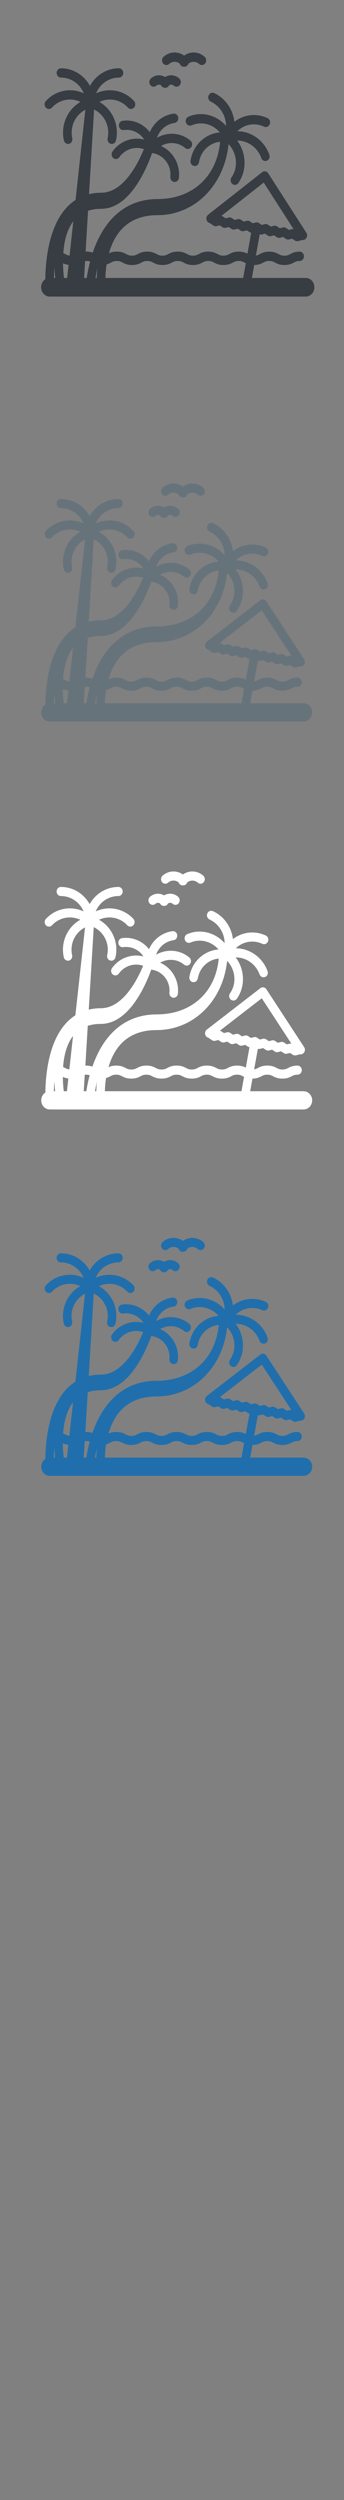 <svg width="32" height="232" viewBox="0 0 32 232" xmlns="http://www.w3.org/2000/svg" xmlns:sketch="http://www.bohemiancoding.com/sketch/ns"><rect x="0" y="0" width="32" height="232" fill="#808080" stroke="none"/><title>Dominican-Republic</title><g sketch:type="MSLayerGroup" fill="none"><g fill="#373D43" sketch:type="MSShapeGroup"><path d="M15.733 5.934c.289-.262.702-.262.989-.023l.013.033c.066.153.208.25.363.25h.055c.156 0 .297-.098.363-.25l.013-.033c.288-.239.701-.239.99.023.169.155.422.13.565-.053.143-.183.121-.457-.049-.61-.554-.503-1.335-.527-1.909-.113-.574-.414-1.355-.39-1.909.113-.17.154-.192.427-.049.61.142.184.395.208.565.053" id="Fill-1"/><path d="M14.55 7.947c.126-.114.301-.121.432-.032.069.144.206.235.357.235h.035c.15 0 .288-.091.357-.235.131-.09.306-.083.432.032.169.154.422.13.565-.054.142-.183.12-.457-.049-.611-.382-.347-.91-.383-1.322-.135-.412-.248-.94-.211-1.322.135-.169.154-.192.428-.049.611.142.184.395.207.565.054" id="Fill-2"/><path d="M28.442 25.795h-5.007l.215-1.202c.429-.006.666-.13.856-.231.158-.083.271-.143.533-.143s.375.06.533.143c.195.104.438.232.885.232.448 0 .69-.128.885-.232.157-.083.271-.143.533-.143.222 0 .401-.195.401-.434s-.18-.434-.401-.434c-.447 0-.69.129-.885.232-.158.083-.271.143-.533.143s-.376-.06-.533-.143c-.195-.103-.438-.232-.885-.232s-.69.129-.885.232c-.114.06-.206.108-.347.13l.351-1.963c.067.021.137.026.206.009l.286-.073.248.171c.091.063.202.083.308.056l.286-.073.248.17c.091.063.202.083.308.056l.286-.073.249.171c.091.063.202.083.307.056l.286-.073.248.171c.065.045.139.068.215.068l.092-.012.39-.1.046.003c.079 0 .159-.025.228-.078.182-.137.227-.407.1-.604l-3.544-5.513c-.061-.096-.156-.161-.262-.18-.106-.02-.215.008-.303.077l-5.024 3.946c-.179.141-.219.412-.089.605.059.087.142.142.232.165l.342.236c.091.063.202.083.308.056l.286-.073.248.17c.091.063.202.083.307.057l.286-.073.248.171c.091.063.202.083.308.056l.286-.073.248.171c.092.063.202.083.308.056l.286-.073.248.17.15.062-.346 1.936c-.184-.095-.42-.195-.816-.195-.448 0-.69.129-.885.232-.157.083-.271.143-.533.143s-.375-.06-.533-.143c-.195-.103-.438-.232-.885-.232s-.69.129-.885.232c-.157.083-.271.143-.533.143s-.375-.06-.533-.143c-.195-.103-.438-.232-.885-.232s-.69.129-.885.232c-.157.083-.271.143-.532.143-.262 0-.375-.06-.533-.143-.195-.103-.438-.232-.885-.232s-.69.129-.885.232c-.158.083-.271.143-.533.143s-.375-.06-.533-.143c-.195-.103-.437-.232-.885-.232-.334 0-.553.072-.724.151.206-.726.531-1.464 1.046-2.075.815-.967 1.982-1.458 3.469-1.458 1.833 0 3.523-.776 4.759-2.183 1.037-1.181 1.68-2.72 1.852-4.406.354.374.585.85.66 1.374.088.612-.05 1.221-.389 1.713-.132.192-.095.464.082.607.072.058.156.086.239.086.122 0 .243-.06.322-.175.468-.68.659-1.52.538-2.364-.084-.583-.308-1.12-.648-1.572.959-.01 1.881.617 2.242 1.621.061.172.213.276.374.276l.145-.029c.206-.087.309-.338.229-.562-.48-1.336-1.701-2.174-2.977-2.172.634-.636 1.61-.836 2.487-.426.203.095.44-.006.527-.226.088-.22-.006-.475-.208-.57-1.059-.496-2.228-.323-3.079.344-.132-1.127-.815-2.167-1.874-2.663-.203-.095-.44.006-.527.226-.088.22.006.475.209.57.877.411 1.41 1.317 1.415 2.251-.871-1.007-2.272-1.396-3.502-.86-.206.089-.305.342-.222.564.083.222.317.33.522.24.924-.403 1.978-.106 2.628.658-.537.041-1.053.232-1.503.565-.653.482-1.088 1.207-1.227 2.041-.039.236.106.461.324.503l.071.007c.191 0 .359-.147.394-.357.1-.603.416-1.128.89-1.478.321-.237.688-.376 1.072-.412-.29 3.208-2.556 5.315-5.824 5.315-2.562 0-4.533 1.426-5.7 4.125-.123.285-.231.569-.325.847-.152-.055-.342-.099-.6-.099l-.062.001.226-3.787c.366-.121.774-.183 1.224-.183 2.603 0 4.16-3.553 4.734-5.171.513.067.97.331 1.291.75.315.411.461.927.41 1.452-.022.238.137.451.358.476l.041.002c.203 0 .377-.166.398-.389.073-.759-.137-1.502-.59-2.094-.291-.38-.659-.67-1.076-.853.697-.411 1.59-.367 2.242.184.175.147.427.114.563-.075.136-.189.106-.461-.069-.608-.905-.765-2.145-.829-3.114-.264.07-.207.172-.404.306-.584.327-.439.799-.721 1.328-.795.22-.031.375-.248.347-.485-.028-.238-.228-.405-.449-.375-.735.103-1.393.497-1.85 1.111-.141.19-.257.392-.349.605-.585-.763-1.529-1.196-2.528-1.056-.219.031-.375.248-.346.486.028.238.228.405.449.375.775-.109 1.501.259 1.903.884-1.07-.281-2.253.123-2.949 1.11-.134.19-.1.463.076.607.072.06.158.089.243.089.121 0 .24-.059.319-.171.535-.76 1.473-1.038 2.282-.745-.532 1.307-1.894 4.042-3.969 4.042-.398 0-.775.045-1.132.132l.468-7.852c.408.197.75.514.988.922.306.525.403 1.142.273 1.739-.051.233.082.466.298.521l.092.011c.182 0 .346-.135.39-.334.18-.825.046-1.678-.375-2.4-.291-.498-.695-.895-1.172-1.164.877-.422 1.953-.242 2.653.524.078.086.182.129.285.129.102 0 .204-.041.282-.125.158-.168.16-.442.004-.612-.932-1.021-2.36-1.265-3.53-.716.348-.856 1.17-1.459 2.126-1.459.221 0 .401-.194.401-.434 0-.239-.18-.433-.401-.433-1.155 0-2.163.661-2.698 1.638-.535-.978-1.543-1.638-2.698-1.638-.221 0-.401.194-.401.433s.18.434.401.434c.956 0 1.778.603 2.126 1.459-1.17-.55-2.598-.305-3.53.716-.156.17-.154.445.004.612.078.084.18.125.282.125.103 0 .207-.043.285-.129.7-.767 1.776-.946 2.653-.524-.478.269-.881.666-1.172 1.164-.422.722-.555 1.575-.375 2.4.043.2.208.334.39.334l.093-.011c.215-.055.349-.288.299-.521-.13-.597-.033-1.214.273-1.739.229-.392.554-.7.94-.899l-.906 8.366c-.34.221-.654.494-.938.822-.905 1.046-1.493 2.599-1.749 4.614-.097.759-.125 1.437-.13 1.923-.232.152-.388.427-.388.742 0 .479.359.867.802.867h23.814c.442 0 .802-.388.802-.867s-.359-.867-.802-.867zm-19.385-.894c-.035.331-.051.634-.058.894h-.117c.041-.259.098-.562.175-.894zm18.1-3.639l-.286.073-.248-.171c-.091-.063-.202-.083-.307-.056l-.286.073-.248-.17c-.091-.063-.202-.083-.308-.056l-.286.073-.248-.171c-.091-.063-.202-.083-.307-.056l-.286.073-.248-.171c-.091-.063-.202-.083-.307-.056l-.286.073-.248-.171c-.091-.063-.202-.083-.307-.056l-.286.073-.248-.171c-.091-.063-.202-.083-.308-.056l-.286.073-.248-.17c-.091-.063-.202-.083-.307-.057l-.286.073-.248-.171-.133-.057 3.93-3.087 2.772 4.312-.144.007zm-16.825 3.1c.157-.083.271-.143.532-.143.262 0 .375.06.533.143.195.104.438.232.885.232s.69-.128.885-.232c.158-.083.271-.143.533-.143s.375.06.533.143c.195.104.438.232.885.232s.69-.128.884-.232c.158-.083.271-.143.533-.143s.375.06.533.143c.195.104.438.232.885.232s.69-.128.885-.232c.157-.083.271-.143.532-.143.262 0 .375.06.533.143.195.104.438.232.885.232s.69-.128.885-.232c.158-.083.271-.143.533-.143s.375.06.533.143l.126.065-.245 1.368h-12.815c.01-.349.04-.784.113-1.259.174-.047.303-.115.415-.174zm-2.302-.143c.156 0 .259.021.351.057-.156.585-.253 1.112-.313 1.519h-.245l.093-1.571.114-.005zm-2.081 1.575c-.042-.368-.082-.841-.089-1.365.133.064.295.125.519.151l-.131 1.214h-.299zm.844-5.223l.024-.031-.344 3.178c-.168-.018-.267-.069-.393-.136l-.193-.096c.074-1.033.315-2.122.906-2.916zm-1.773 5.223c.005-.27.019-.593.046-.95.015.353.041.675.072.95h-.118z" id="Fill-3"/></g><g fill="#67737B" sketch:type="MSShapeGroup"><path d="M15.634 45.911c.286-.255.696-.255.981-.022l.013.032c.065.149.206.244.36.244h.055c.154 0 .295-.095.36-.244l.012-.032c.285-.232.695-.232.982.022.168.151.419.127.56-.052.141-.178.12-.445-.049-.595-.55-.49-1.324-.514-1.893-.11-.569-.403-1.343-.38-1.893.11-.168.15-.19.416-.049.595.141.179.392.203.56.052" id="Fill-1"/><path d="M14.461 47.872c.125-.111.298-.118.429-.031.068.14.204.229.354.229h.035c.149 0 .285-.089.354-.229.13-.088.304-.081.429.031.168.15.419.127.56-.052.141-.178.119-.445-.049-.595-.379-.338-.903-.374-1.311-.132-.408-.242-.932-.206-1.311.132-.168.15-.19.417-.049.595.141.179.392.202.56.052" id="Fill-2"/><path d="M28.236 65.266h-4.964l.213-1.171c.425-.005.66-.127.849-.225.156-.081.269-.139.529-.139s.372.059.529.139c.193.101.434.226.878.226s.684-.125.878-.226c.156-.081.269-.139.528-.139.22 0 .398-.19.398-.423 0-.233-.178-.423-.398-.423-.443 0-.684.125-.877.226-.156.081-.269.139-.529.139s-.373-.059-.529-.139c-.193-.1-.434-.226-.878-.226-.443 0-.684.125-.877.226-.113.059-.204.105-.345.127l.348-1.913c.066.021.136.025.205.008l.284-.071.246.166c.091.061.2.081.305.055l.284-.071.246.166c.091.061.2.081.305.055l.284-.071.246.167c.09.061.2.081.305.055l.284-.071.246.166c.064.044.138.066.214.066l.091-.011.387-.097.046.003c.079 0 .157-.024.227-.076.18-.133.225-.396.1-.588l-3.514-5.373c-.061-.093-.155-.157-.26-.176-.105-.019-.213.008-.3.075l-4.982 3.846c-.177.137-.217.401-.088.59.058.085.141.139.23.161l.339.23c.091.061.2.081.305.055l.284-.071.246.166c.09.061.2.081.305.055l.284-.071.246.166c.091.061.2.081.305.055l.284-.071.246.166c.091.061.201.081.305.055l.284-.071.246.166.149.061-.343 1.887c-.182-.092-.416-.191-.809-.191-.444 0-.684.125-.878.226-.156.081-.269.139-.528.139s-.372-.059-.528-.139c-.193-.1-.434-.226-.878-.226-.443 0-.684.125-.877.226-.156.081-.268.139-.528.139-.259 0-.372-.059-.528-.139-.193-.1-.434-.226-.877-.226s-.684.125-.878.226c-.156.081-.269.139-.528.139-.26 0-.372-.059-.529-.139-.193-.1-.434-.226-.877-.226s-.684.125-.877.226c-.156.081-.269.139-.528.139s-.372-.059-.528-.139c-.193-.1-.434-.226-.877-.226-.331 0-.548.07-.718.147.204-.708.527-1.427 1.037-2.022.808-.943 1.965-1.42 3.44-1.42 1.817 0 3.493-.756 4.719-2.128 1.029-1.151 1.666-2.651 1.836-4.294.351.364.58.828.655 1.34.087.597-.05 1.19-.386 1.669-.131.187-.095.452.082.592.071.056.154.083.237.083.121 0 .241-.059.319-.17.464-.663.654-1.481.533-2.304-.083-.568-.305-1.091-.642-1.532.951-.01 1.866.601 2.223 1.58.061.167.211.269.371.269l.144-.028c.205-.085.306-.33.227-.548-.476-1.302-1.687-2.119-2.952-2.117.629-.62 1.596-.815 2.466-.415.202.093.436-.006.523-.22.087-.214-.005-.463-.207-.555-1.05-.484-2.209-.315-3.053.335-.13-1.098-.808-2.112-1.858-2.595-.202-.093-.436.006-.523.22-.087.214.005.463.207.556.87.4 1.398 1.283 1.403 2.194-.864-.981-2.253-1.36-3.473-.838-.204.087-.302.333-.22.55.082.217.314.321.518.234.916-.393 1.961-.103 2.605.642-.533.04-1.044.226-1.491.55-.648.469-1.079 1.176-1.216 1.99-.039.23.105.449.321.49l.071.007c.189 0 .356-.143.391-.348.099-.588.412-1.1.882-1.441.318-.231.682-.367 1.063-.402-.287 3.126-2.535 5.18-5.775 5.18-2.54 0-4.495 1.39-5.652 4.02-.122.278-.229.555-.323.826-.151-.054-.339-.096-.595-.096l-.061.001.224-3.691c.363-.118.767-.178 1.213-.178 2.581 0 4.125-3.463 4.695-5.04.509.065.962.323 1.28.731.312.401.457.903.407 1.415-.022.232.136.44.355.464l.041.002c.201 0 .374-.161.395-.379.072-.739-.136-1.464-.585-2.041-.288-.371-.654-.653-1.067-.831.691-.401 1.577-.357 2.223.179.173.143.423.111.558-.073.135-.184.105-.45-.069-.593-.897-.746-2.127-.808-3.087-.257.069-.202.171-.394.303-.569.324-.428.792-.703 1.317-.775.218-.03.372-.242.344-.473-.028-.232-.227-.395-.446-.365-.729.1-1.381.485-1.834 1.083-.139.185-.255.382-.346.59-.58-.743-1.516-1.165-2.507-1.029-.218.03-.371.242-.343.473.028.232.226.395.445.365.768-.106 1.489.253 1.887.862-1.061-.274-2.234.12-2.924 1.082-.133.186-.099.451.075.592.072.059.157.087.241.087.12 0 .238-.058.316-.167.531-.741 1.461-1.011 2.263-.726-.527 1.274-1.879 3.939-3.936 3.939-.395 0-.768.044-1.122.128l.464-7.652c.404.192.743.501.98.899.304.511.4 1.113.271 1.695-.051.227.082.455.296.508l.091.011c.18 0 .343-.131.387-.326.179-.804.046-1.635-.372-2.339-.289-.486-.689-.873-1.163-1.134.87-.411 1.937-.236 2.631.511.077.084.18.125.283.125.101 0 .202-.04.279-.122.156-.164.158-.431.004-.597-.924-.995-2.34-1.233-3.5-.697.345-.834 1.16-1.422 2.108-1.422.22 0 .398-.189.398-.423 0-.233-.178-.422-.398-.422-1.145 0-2.145.644-2.676 1.596-.53-.953-1.53-1.596-2.676-1.596-.22 0-.398.189-.398.422 0 .233.178.423.398.423.948 0 1.763.588 2.108 1.422-1.16-.536-2.577-.297-3.5.697-.154.166-.153.433.004.597.077.082.179.122.28.122.102 0 .205-.042.283-.125.694-.747 1.761-.922 2.631-.511-.474.262-.874.649-1.163 1.134-.418.704-.55 1.535-.372 2.339.043.195.206.326.386.326l.092-.011c.214-.054.346-.281.296-.508-.129-.582-.033-1.183.27-1.695.227-.382.549-.682.932-.876l-.898 8.154c-.337.215-.648.482-.93.802-.897 1.019-1.48 2.532-1.734 4.496-.096.74-.124 1.4-.129 1.874-.23.148-.384.416-.384.723 0 .467.356.845.795.845h23.614c.439 0 .795-.379.795-.845 0-.467-.356-.845-.795-.845zm-19.222-.871c-.034.323-.051.618-.057.871h-.116c.041-.252.097-.548.173-.871zm17.948-3.547l-.284.071-.246-.166c-.091-.061-.2-.081-.305-.055l-.284.071-.246-.166c-.091-.061-.2-.081-.305-.055l-.284.071-.246-.166c-.09-.061-.2-.081-.305-.055l-.284.071-.246-.166c-.09-.061-.2-.081-.305-.055l-.284.071-.246-.166c-.091-.061-.201-.081-.305-.055l-.284.071-.246-.166c-.091-.061-.2-.081-.305-.054l-.284.071-.246-.166c-.09-.061-.2-.081-.305-.055l-.284.071-.246-.166-.132-.056 3.897-3.009 2.748 4.203-.143.007zm-16.684 3.021c.156-.081.269-.139.528-.139s.372.059.528.139c.193.101.434.226.877.226s.684-.125.877-.226c.156-.081.269-.139.528-.139s.372.059.528.139c.193.101.434.226.878.226.443 0 .684-.125.877-.226.156-.081.269-.139.529-.139.259 0 .372.059.528.139.193.101.434.226.877.226s.684-.125.878-.226c.156-.081.269-.139.528-.139s.372.059.529.139c.193.101.434.226.877.226s.684-.125.877-.226c.156-.081.269-.139.529-.139.259 0 .372.059.528.139l.125.063-.243 1.333h-12.707c.01-.34.04-.764.112-1.227.173-.046.3-.112.411-.17zm-2.283-.139c.155 0 .257.021.348.055-.154.57-.251 1.083-.31 1.48h-.243l.093-1.531.113-.005zm-2.064 1.535c-.042-.358-.081-.82-.088-1.33.132.063.293.122.515.147l-.13 1.183h-.297zm.837-5.09l.024-.03-.341 3.097c-.167-.017-.265-.068-.39-.132l-.192-.093c.073-1.007.312-2.068.899-2.842zm-1.758 5.09c.005-.263.018-.578.046-.926.014.344.041.658.071.926h-.117z" id="Fill-3"/></g><g fill="#206FAC" sketch:type="MSShapeGroup"><path d="M15.634 115.911c.286-.255.696-.255.981-.022l.013.032c.065.149.206.244.36.244h.055c.154 0 .295-.095.36-.244l.012-.032c.285-.232.695-.232.982.022.168.151.419.127.56-.052.141-.178.12-.445-.049-.595-.55-.49-1.324-.514-1.893-.11-.569-.403-1.343-.38-1.893.11-.168.15-.19.416-.049.595.141.179.392.203.56.052"/><path d="M14.461 117.872c.125-.111.298-.118.429-.031.068.14.204.229.354.229h.035c.149 0 .285-.089.354-.229.13-.088.304-.081.429.031.168.15.419.127.56-.052.141-.178.119-.445-.049-.595-.379-.338-.903-.374-1.311-.132-.408-.242-.932-.206-1.311.132-.168.15-.19.417-.049.595.141.179.392.202.56.052"/><path d="M28.236 135.266h-4.964l.213-1.171c.425-.005.66-.127.849-.225.156-.081.269-.139.529-.139s.372.059.529.139c.193.101.434.226.878.226s.684-.125.878-.226c.156-.081.269-.139.528-.139.22 0 .398-.19.398-.423 0-.233-.178-.423-.398-.423-.443 0-.684.125-.877.226-.156.081-.269.139-.529.139s-.373-.059-.529-.139c-.193-.1-.434-.226-.878-.226-.443 0-.684.125-.877.226-.113.059-.204.105-.345.127l.348-1.913c.066.021.136.025.205.008l.284-.071.246.166c.091.061.2.081.305.055l.284-.071.246.166c.091.061.2.081.305.055l.284-.071.246.167c.09.061.2.081.305.055l.284-.071.246.166c.064.044.138.066.214.066l.091-.011.387-.097.046.003c.079 0 .157-.024.227-.076.18-.133.225-.396.1-.588l-3.514-5.373c-.061-.093-.155-.157-.26-.176-.105-.019-.213.008-.3.075l-4.982 3.846c-.177.137-.217.401-.088.59.058.085.141.139.23.161l.339.23c.091.061.2.081.305.055l.284-.071.246.166c.09.061.2.081.305.055l.284-.071.246.166c.091.061.2.081.305.055l.284-.071.246.166c.091.061.201.081.305.055l.284-.071.246.166.149.061-.343 1.887c-.182-.092-.416-.191-.809-.191-.444 0-.684.125-.878.226-.156.081-.269.139-.528.139s-.372-.059-.528-.139c-.193-.1-.434-.226-.878-.226-.443 0-.684.125-.877.226-.156.081-.268.139-.528.139-.259 0-.372-.059-.528-.139-.193-.1-.434-.226-.877-.226s-.684.125-.878.226c-.156.081-.269.139-.528.139-.26 0-.372-.059-.529-.139-.193-.1-.434-.226-.877-.226s-.684.125-.877.226c-.156.081-.269.139-.528.139s-.372-.059-.528-.139c-.193-.1-.434-.226-.877-.226-.331 0-.548.07-.718.147.204-.708.527-1.427 1.037-2.022.808-.943 1.965-1.42 3.44-1.42 1.817 0 3.493-.756 4.719-2.128 1.029-1.151 1.666-2.651 1.836-4.294.351.364.58.828.655 1.34.087.597-.05 1.19-.386 1.669-.131.187-.095.452.082.592.071.056.154.083.237.083.121 0 .241-.059.319-.17.464-.663.654-1.481.533-2.304-.083-.568-.305-1.091-.642-1.532.951-.01 1.866.601 2.223 1.58.061.167.211.269.371.269l.144-.028c.205-.085.306-.33.227-.548-.476-1.302-1.687-2.119-2.952-2.117.629-.62 1.596-.815 2.466-.415.202.093.436-.006.523-.22.087-.214-.005-.463-.207-.555-1.05-.484-2.209-.315-3.053.335-.13-1.098-.808-2.112-1.858-2.595-.202-.093-.436.006-.523.22-.087.214.005.463.207.556.87.4 1.398 1.283 1.403 2.194-.864-.981-2.253-1.36-3.473-.838-.204.087-.302.333-.22.55.082.217.314.321.518.234.916-.393 1.961-.103 2.605.642-.533.04-1.044.226-1.491.55-.648.469-1.079 1.176-1.216 1.99-.039.23.105.449.321.49l.071.007c.189 0 .356-.143.391-.348.099-.588.412-1.1.882-1.441.318-.231.682-.367 1.063-.402-.287 3.126-2.535 5.18-5.775 5.18-2.54 0-4.495 1.39-5.652 4.02-.122.278-.229.555-.323.826-.151-.054-.339-.096-.595-.096l-.061.001.224-3.691c.363-.118.767-.178 1.213-.178 2.581 0 4.125-3.463 4.695-5.04.509.065.962.323 1.28.731.312.401.457.903.407 1.415-.022.232.136.44.355.464l.041.002c.201 0 .374-.161.395-.379.072-.739-.136-1.464-.585-2.041-.288-.371-.654-.653-1.067-.831.691-.401 1.577-.357 2.223.179.173.143.423.111.558-.073.135-.184.105-.45-.069-.593-.897-.746-2.127-.808-3.087-.257.069-.202.171-.394.303-.569.324-.428.792-.703 1.317-.775.218-.03.372-.242.344-.473-.028-.232-.227-.395-.446-.365-.729.1-1.381.485-1.834 1.083-.139.185-.255.382-.346.59-.58-.743-1.516-1.165-2.507-1.029-.218.03-.371.242-.343.473.028.232.226.395.445.365.768-.106 1.489.253 1.887.862-1.061-.274-2.234.12-2.924 1.082-.133.186-.099.451.075.592.072.059.157.087.241.087.12 0 .238-.058.316-.167.531-.741 1.461-1.011 2.263-.726-.527 1.274-1.879 3.939-3.936 3.939-.395 0-.768.044-1.122.128l.464-7.652c.404.192.743.501.98.899.304.511.4 1.113.271 1.695-.051.227.082.455.296.508l.091.011c.18 0 .343-.131.387-.326.179-.804.046-1.635-.372-2.339-.289-.486-.689-.873-1.163-1.134.87-.411 1.937-.236 2.631.511.077.084.18.125.283.125.101 0 .202-.04.279-.122.156-.164.158-.431.004-.597-.924-.995-2.34-1.233-3.5-.697.345-.834 1.16-1.422 2.108-1.422.22 0 .398-.189.398-.423 0-.233-.178-.422-.398-.422-1.145 0-2.145.644-2.676 1.596-.53-.953-1.53-1.596-2.676-1.596-.22 0-.398.189-.398.422 0 .233.178.423.398.423.948 0 1.763.588 2.108 1.422-1.16-.536-2.577-.297-3.5.697-.154.166-.153.433.004.597.077.082.179.122.28.122.102 0 .205-.042.283-.125.694-.747 1.761-.922 2.631-.511-.474.262-.874.649-1.163 1.134-.418.704-.55 1.535-.372 2.339.043.195.206.326.386.326l.092-.011c.214-.054.346-.281.296-.508-.129-.582-.033-1.183.27-1.695.227-.382.549-.682.932-.876l-.898 8.154c-.337.215-.648.482-.93.802-.897 1.019-1.48 2.532-1.734 4.496-.096.74-.124 1.4-.129 1.874-.23.148-.384.416-.384.723 0 .467.356.845.795.845h23.614c.439 0 .795-.379.795-.845 0-.467-.356-.845-.795-.845zm-19.222-.871c-.034.323-.051.618-.057.871h-.116c.041-.252.097-.548.173-.871zm17.948-3.547l-.284.071-.246-.166c-.091-.061-.2-.081-.305-.055l-.284.071-.246-.166c-.091-.061-.2-.081-.305-.055l-.284.071-.246-.166c-.09-.061-.2-.081-.305-.055l-.284.071-.246-.166c-.09-.061-.2-.081-.305-.055l-.284.071-.246-.166c-.091-.061-.201-.081-.305-.055l-.284.071-.246-.166c-.091-.061-.2-.081-.305-.054l-.284.071-.246-.166c-.09-.061-.2-.081-.305-.055l-.284.071-.246-.166-.132-.056 3.897-3.009 2.748 4.203-.143.007zm-16.684 3.021c.156-.081.269-.139.528-.139s.372.059.528.139c.193.101.434.226.877.226s.684-.125.877-.226c.156-.081.269-.139.528-.139s.372.059.528.139c.193.101.434.226.878.226.443 0 .684-.125.877-.226.156-.081.269-.139.529-.139.259 0 .372.059.528.139.193.101.434.226.877.226s.684-.125.878-.226c.156-.081.269-.139.528-.139s.372.059.529.139c.193.101.434.226.877.226s.684-.125.877-.226c.156-.081.269-.139.529-.139.259 0 .372.059.528.139l.125.063-.243 1.333h-12.707c.01-.34.04-.764.112-1.227.173-.046.3-.112.411-.17zm-2.283-.139c.155 0 .257.021.348.055-.154.57-.251 1.083-.31 1.48h-.243l.093-1.531.113-.005zm-2.064 1.535c-.042-.358-.081-.82-.088-1.33.132.063.293.122.515.147l-.13 1.183h-.297zm.837-5.09l.024-.03-.341 3.097c-.167-.017-.265-.068-.39-.132l-.192-.093c.073-1.007.312-2.068.899-2.842zm-1.758 5.09c.005-.263.018-.578.046-.926.014.344.041.658.071.926h-.117z"/></g><g fill="#fff" sketch:type="MSShapeGroup"><path d="M15.634 81.911c.286-.255.696-.255.981-.022l.013.032c.065.149.206.244.36.244h.055c.154 0 .295-.095.36-.244l.012-.032c.285-.232.695-.232.982.022.168.151.419.127.56-.052.141-.178.12-.445-.049-.595-.55-.49-1.324-.514-1.893-.11-.569-.403-1.343-.38-1.893.11-.168.15-.19.416-.049.595.141.179.392.203.56.052M14.461 83.872c.125-.111.298-.118.429-.031.068.14.204.229.354.229h.035c.149 0 .285-.089.354-.229.13-.088.304-.081.429.031.168.15.419.127.56-.052.141-.178.119-.445-.049-.595-.379-.338-.903-.374-1.311-.132-.408-.242-.932-.206-1.311.132-.168.15-.19.417-.049.595.141.179.392.202.56.052"/><path d="M28.236 101.266h-4.964l.213-1.171c.425-.005.66-.127.849-.225.156-.081.269-.139.529-.139s.372.059.529.139c.193.101.434.226.878.226s.684-.125.878-.226c.156-.081.269-.139.528-.139.22 0 .398-.19.398-.423 0-.233-.178-.423-.398-.423-.443 0-.684.125-.877.226-.156.081-.269.139-.529.139s-.373-.059-.529-.139c-.193-.1-.434-.226-.878-.226-.443 0-.684.125-.877.226-.113.059-.204.105-.345.127l.348-1.913c.066.021.136.025.205.008l.284-.071.246.166c.091.061.2.081.305.055l.284-.071.246.166c.091.061.2.081.305.055l.284-.071.246.167c.09.061.2.081.305.055l.284-.071.246.166c.064.044.138.066.214.066l.091-.011.387-.097.046.003c.079 0 .157-.024.227-.076.18-.133.225-.396.1-.588l-3.514-5.373c-.061-.093-.155-.157-.26-.176-.105-.019-.213.008-.3.075l-4.982 3.846c-.177.137-.217.401-.088.59.058.085.141.139.23.161l.339.23c.091.061.2.081.305.055l.284-.071.246.166c.09.061.2.081.305.055l.284-.071.246.166c.091.061.2.081.305.055l.284-.071.246.166c.091.061.201.081.305.055l.284-.071.246.166.149.061-.343 1.887c-.182-.092-.416-.191-.809-.191-.444 0-.684.125-.878.226-.156.081-.269.139-.528.139s-.372-.059-.528-.139c-.193-.1-.434-.226-.878-.226-.443 0-.684.125-.877.226-.156.081-.268.139-.528.139-.259 0-.372-.059-.528-.139-.193-.1-.434-.226-.877-.226s-.684.125-.878.226c-.156.081-.269.139-.528.139-.26 0-.372-.059-.529-.139-.193-.1-.434-.226-.877-.226s-.684.125-.877.226c-.156.081-.269.139-.528.139s-.372-.059-.528-.139c-.193-.1-.434-.226-.877-.226-.331 0-.548.07-.718.147.204-.708.527-1.427 1.037-2.022.808-.943 1.965-1.42 3.44-1.42 1.817 0 3.493-.756 4.719-2.128 1.029-1.151 1.666-2.651 1.836-4.294.351.364.58.828.655 1.34.087.597-.05 1.19-.386 1.669-.131.187-.095.452.082.592.071.056.154.083.237.083.121 0 .241-.059.319-.17.464-.663.654-1.481.533-2.304-.083-.568-.305-1.091-.642-1.532.951-.01 1.866.601 2.223 1.58.061.167.211.269.371.269l.144-.028c.205-.085.306-.33.227-.548-.476-1.302-1.687-2.119-2.952-2.117.629-.62 1.596-.815 2.466-.415.202.093.436-.006.523-.22.087-.214-.005-.463-.207-.555-1.05-.484-2.209-.315-3.053.335-.13-1.098-.808-2.112-1.858-2.595-.202-.093-.436.006-.523.22-.087.214.005.463.207.556.87.4 1.398 1.283 1.403 2.194-.864-.981-2.253-1.36-3.473-.838-.204.087-.302.333-.22.55.082.217.314.321.518.234.916-.393 1.961-.103 2.605.642-.533.04-1.044.226-1.491.55-.648.469-1.079 1.176-1.216 1.99-.039.23.105.449.321.49l.071.007c.189 0 .356-.143.391-.348.099-.588.412-1.1.882-1.441.318-.231.682-.367 1.063-.402-.287 3.126-2.535 5.18-5.775 5.18-2.54 0-4.495 1.39-5.652 4.02-.122.278-.229.555-.323.826-.151-.054-.339-.096-.595-.096l-.061.001.224-3.691c.363-.118.767-.178 1.213-.178 2.581 0 4.125-3.463 4.695-5.04.509.065.962.323 1.28.731.312.401.457.903.407 1.415-.022.232.136.44.355.464l.041.002c.201 0 .374-.161.395-.379.072-.739-.136-1.464-.585-2.041-.288-.371-.654-.653-1.067-.831.691-.401 1.577-.357 2.223.179.173.143.423.111.558-.073.135-.184.105-.45-.069-.593-.897-.746-2.127-.808-3.087-.257.069-.202.171-.394.303-.569.324-.428.792-.703 1.317-.775.218-.03.372-.242.344-.473-.028-.232-.227-.395-.446-.365-.729.1-1.381.485-1.834 1.083-.139.185-.255.382-.346.59-.58-.743-1.516-1.165-2.507-1.029-.218.03-.371.242-.343.473.028.232.226.395.445.365.768-.106 1.489.253 1.887.862-1.061-.274-2.234.12-2.924 1.082-.133.186-.099.451.075.592.072.059.157.087.241.087.12 0 .238-.058.316-.167.531-.741 1.461-1.011 2.263-.726-.527 1.274-1.879 3.939-3.936 3.939-.395 0-.768.044-1.122.128l.464-7.652c.404.192.743.501.98.899.304.511.4 1.113.271 1.695-.051.227.082.455.296.508l.091.011c.18 0 .343-.131.387-.326.179-.804.046-1.635-.372-2.339-.289-.486-.689-.873-1.163-1.134.87-.411 1.937-.236 2.631.511.077.084.18.125.283.125.101 0 .202-.04.279-.122.156-.164.158-.431.004-.597-.924-.995-2.34-1.233-3.5-.697.345-.834 1.16-1.422 2.108-1.422.22 0 .398-.189.398-.423 0-.233-.178-.422-.398-.422-1.145 0-2.145.644-2.676 1.596-.53-.953-1.53-1.596-2.676-1.596-.22 0-.398.189-.398.422 0 .233.178.423.398.423.948 0 1.763.588 2.108 1.422-1.16-.536-2.577-.297-3.5.697-.154.166-.153.433.004.597.077.082.179.122.28.122.102 0 .205-.042.283-.125.694-.747 1.761-.922 2.631-.511-.474.262-.874.649-1.163 1.134-.418.704-.55 1.535-.372 2.339.043.195.206.326.386.326l.092-.011c.214-.054.346-.281.296-.508-.129-.582-.033-1.183.27-1.695.227-.382.549-.682.932-.876l-.898 8.154c-.337.215-.648.482-.93.802-.897 1.019-1.48 2.532-1.734 4.496-.096.74-.124 1.4-.129 1.874-.23.148-.384.416-.384.723 0 .467.356.845.795.845h23.614c.439 0 .795-.379.795-.845 0-.467-.356-.845-.795-.845zm-19.222-.871c-.034.323-.051.618-.057.871h-.116c.041-.252.097-.548.173-.871zm17.948-3.547l-.284.071-.246-.166c-.091-.061-.2-.081-.305-.055l-.284.071-.246-.166c-.091-.061-.2-.081-.305-.055l-.284.071-.246-.166c-.09-.061-.2-.081-.305-.055l-.284.071-.246-.166c-.09-.061-.2-.081-.305-.055l-.284.071-.246-.166c-.091-.061-.201-.081-.305-.055l-.284.071-.246-.166c-.091-.061-.2-.081-.305-.054l-.284.071-.246-.166c-.09-.061-.2-.081-.305-.055l-.284.071-.246-.166-.132-.056 3.897-3.009 2.748 4.203-.143.007zm-16.684 3.021c.156-.081.269-.139.528-.139s.372.059.528.139c.193.101.434.226.877.226s.684-.125.877-.226c.156-.081.269-.139.528-.139s.372.059.528.139c.193.101.434.226.878.226.443 0 .684-.125.877-.226.156-.081.269-.139.529-.139.259 0 .372.059.528.139.193.101.434.226.877.226s.684-.125.878-.226c.156-.081.269-.139.528-.139s.372.059.529.139c.193.101.434.226.877.226s.684-.125.877-.226c.156-.081.269-.139.529-.139.259 0 .372.059.528.139l.125.063-.243 1.333h-12.707c.01-.34.04-.764.112-1.227.173-.046.3-.112.411-.17zm-2.283-.139c.155 0 .257.021.348.055-.154.57-.251 1.083-.31 1.48h-.243l.093-1.531.113-.005zm-2.064 1.535c-.042-.358-.081-.82-.088-1.33.132.063.293.122.515.147l-.13 1.183h-.297zm.837-5.09l.024-.03-.341 3.097c-.167-.017-.265-.068-.39-.132l-.192-.093c.073-1.007.312-2.068.899-2.842zm-1.758 5.09c.005-.263.018-.578.046-.926.014.344.041.658.071.926h-.117z"/></g></g></svg>
